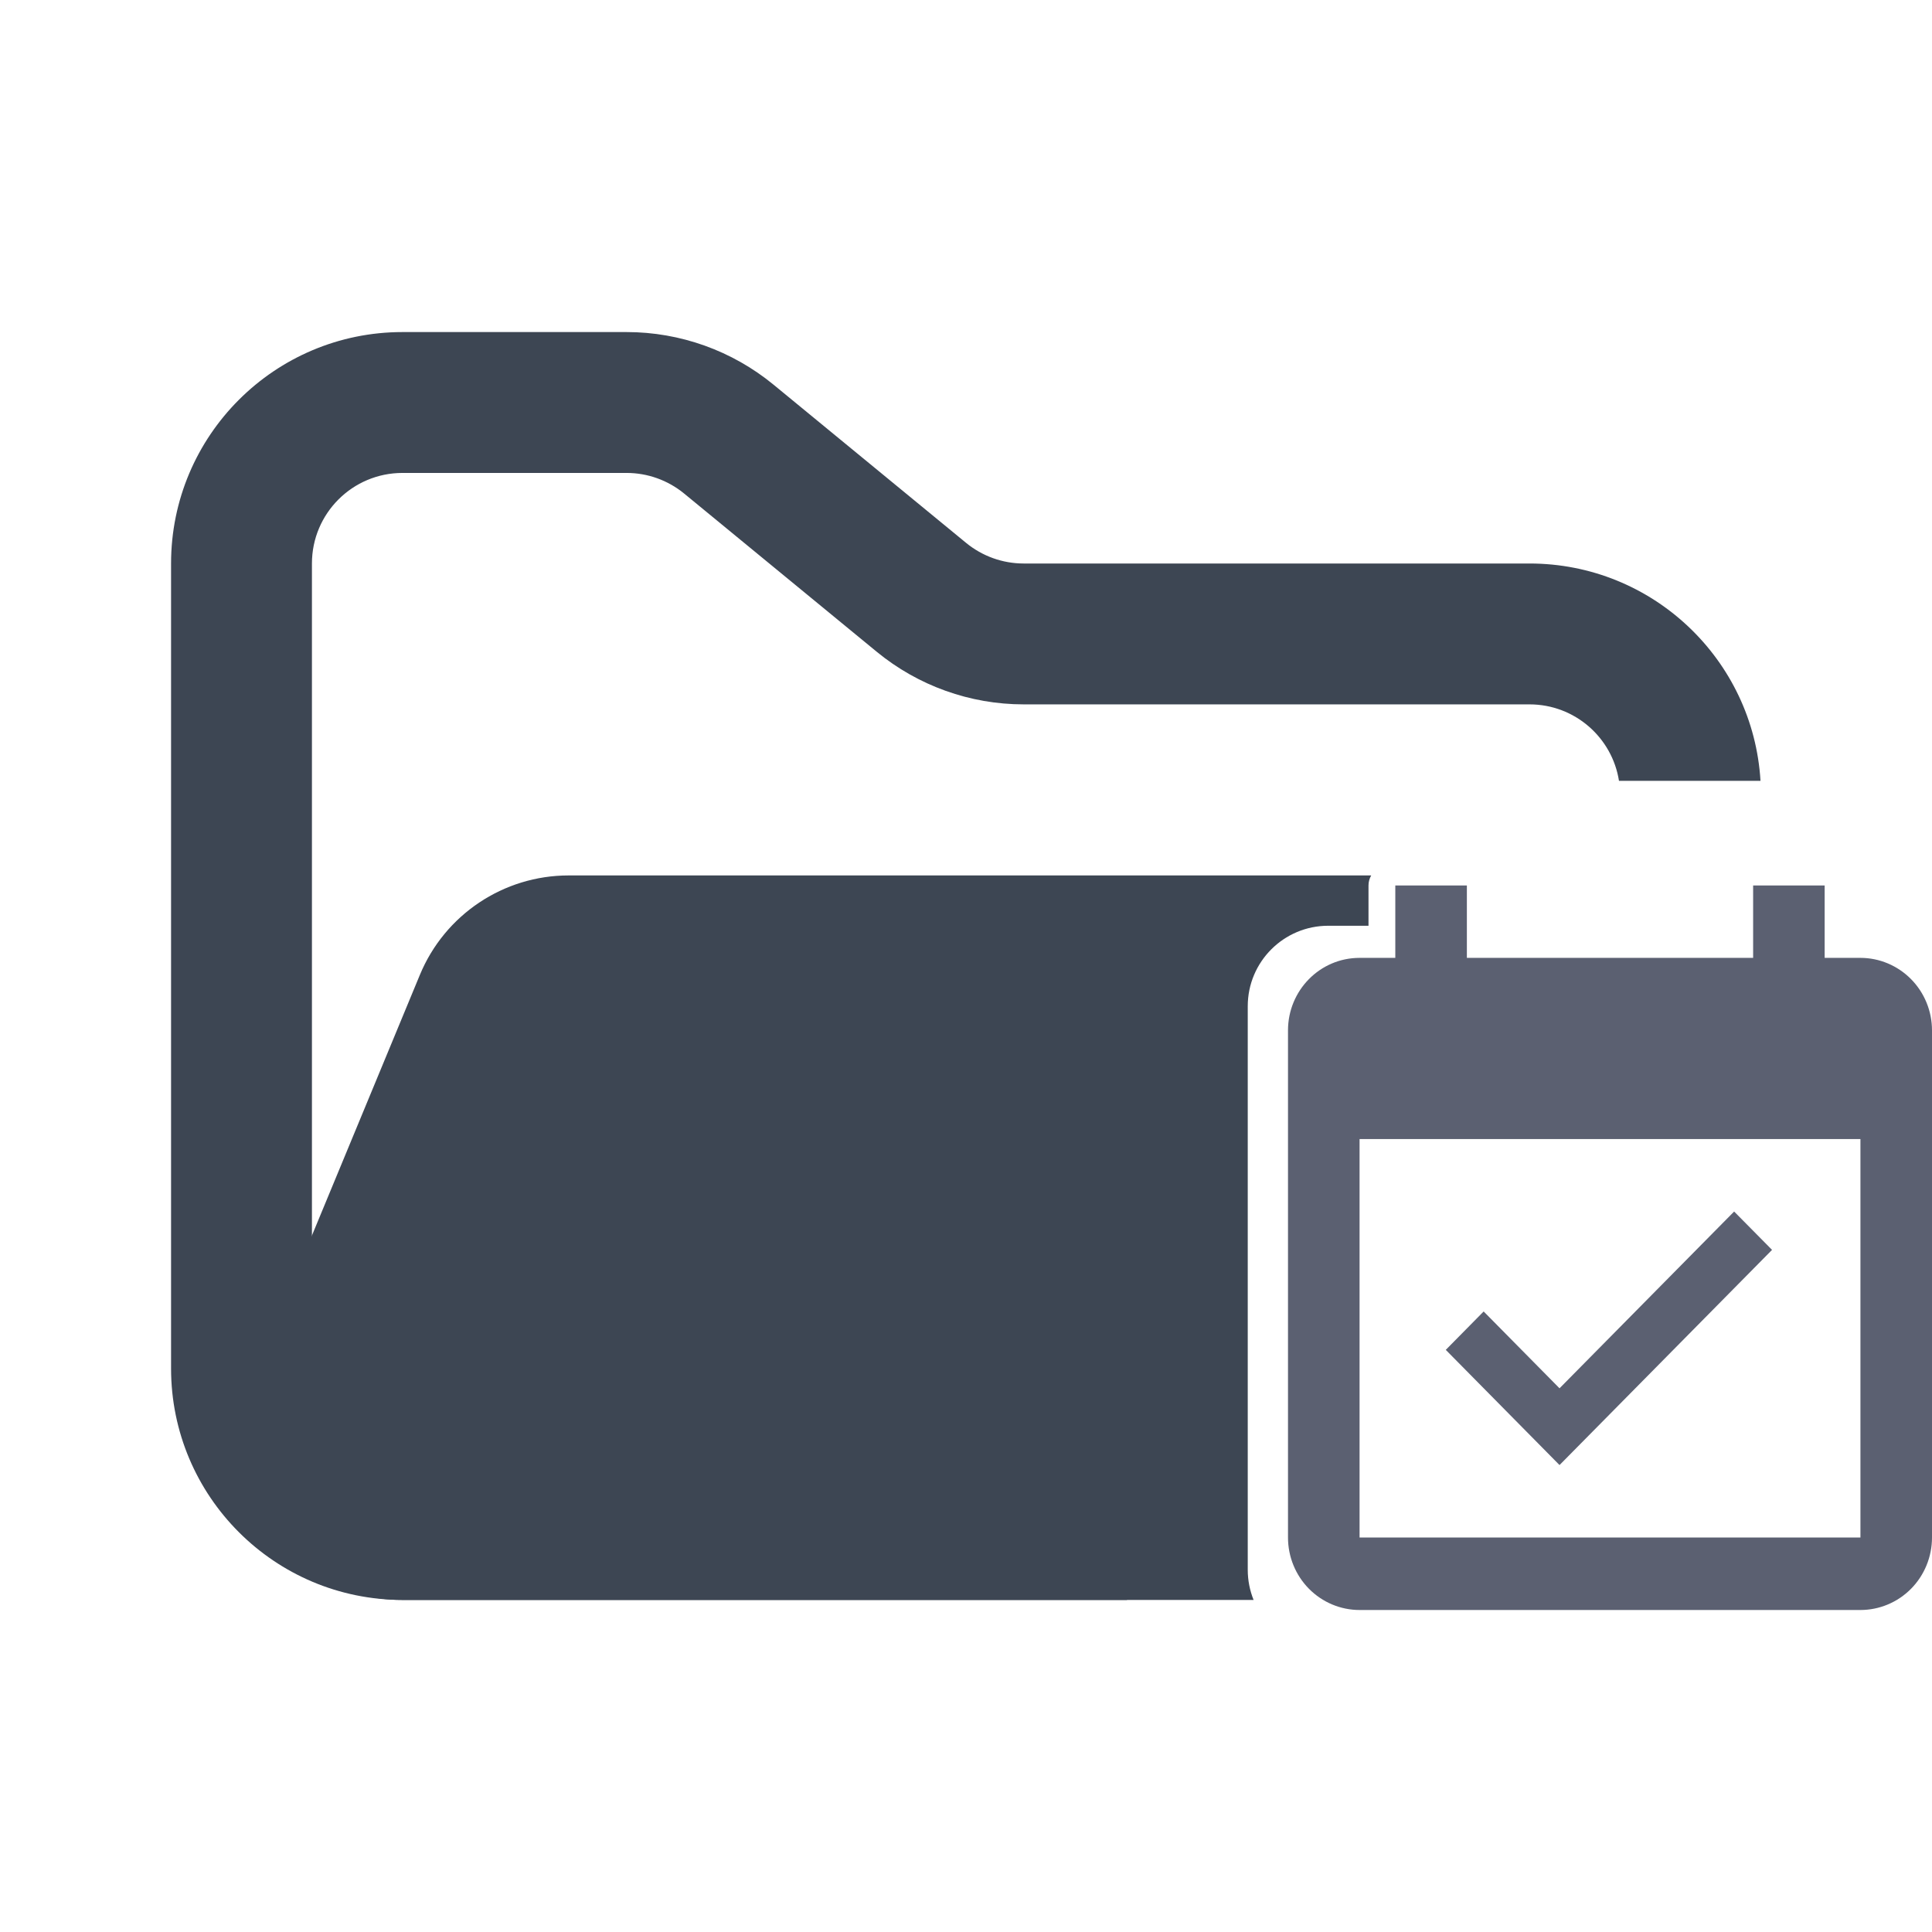 <svg width="48" height="48" viewBox="0 0 48 48" fill="none" xmlns="http://www.w3.org/2000/svg">
<path fill-rule="evenodd" clip-rule="evenodd" d="M10 8.25C6.824 8.25 4.25 10.824 4.25 14V34C4.25 37.176 6.824 39.75 10 39.75H28V36.25H10C8.757 36.25 7.75 35.243 7.75 34V14C7.75 12.757 8.757 11.75 10 11.75H15.568C16.089 11.75 16.593 11.931 16.996 12.261L21.782 16.193C22.811 17.038 24.101 17.5 25.432 17.5H38C39.124 17.5 40.055 18.324 40.223 19.4H43.739C43.559 16.387 41.058 14 38 14H25.432C24.911 14 24.407 13.819 24.004 13.489L19.218 9.557C18.189 8.712 16.899 8.25 15.568 8.25H10Z" fill="#3D4653"/>
<path fill-rule="evenodd" clip-rule="evenodd" d="M34.067 21.75C34.024 21.824 34 21.909 34 22V23H33C31.895 23 31 23.895 31 25V39C31 39.265 31.052 39.518 31.145 39.75H9.986C7.136 39.75 5.2 36.853 6.291 34.219L10.432 24.22C11.051 22.725 12.51 21.75 14.128 21.75L15.182 21.75H21.705L34.067 21.75Z" fill="#3D4653"/>
<path fill-rule="evenodd" clip-rule="evenodd" d="M46.222 38.199H33.778V28.299H46.222M46.222 23.798H45.333V22H43.556V23.798H36.444V22H34.666V23.798H33.778C32.791 23.798 32 24.609 32 25.598V38.199C32 38.677 32.187 39.135 32.521 39.473C32.854 39.81 33.307 40 33.778 40H46.222C46.693 40 47.146 39.81 47.479 39.473C47.813 39.135 48 38.677 48 38.199V25.6C48 25.122 47.813 24.664 47.479 24.326C47.146 23.989 46.693 23.798 46.222 23.798ZM44.026 31.053L43.084 30.1L38.746 34.492L36.861 32.583L35.92 33.537L38.746 36.399L44.026 31.053Z" fill="#5B6071"/>
</svg>
